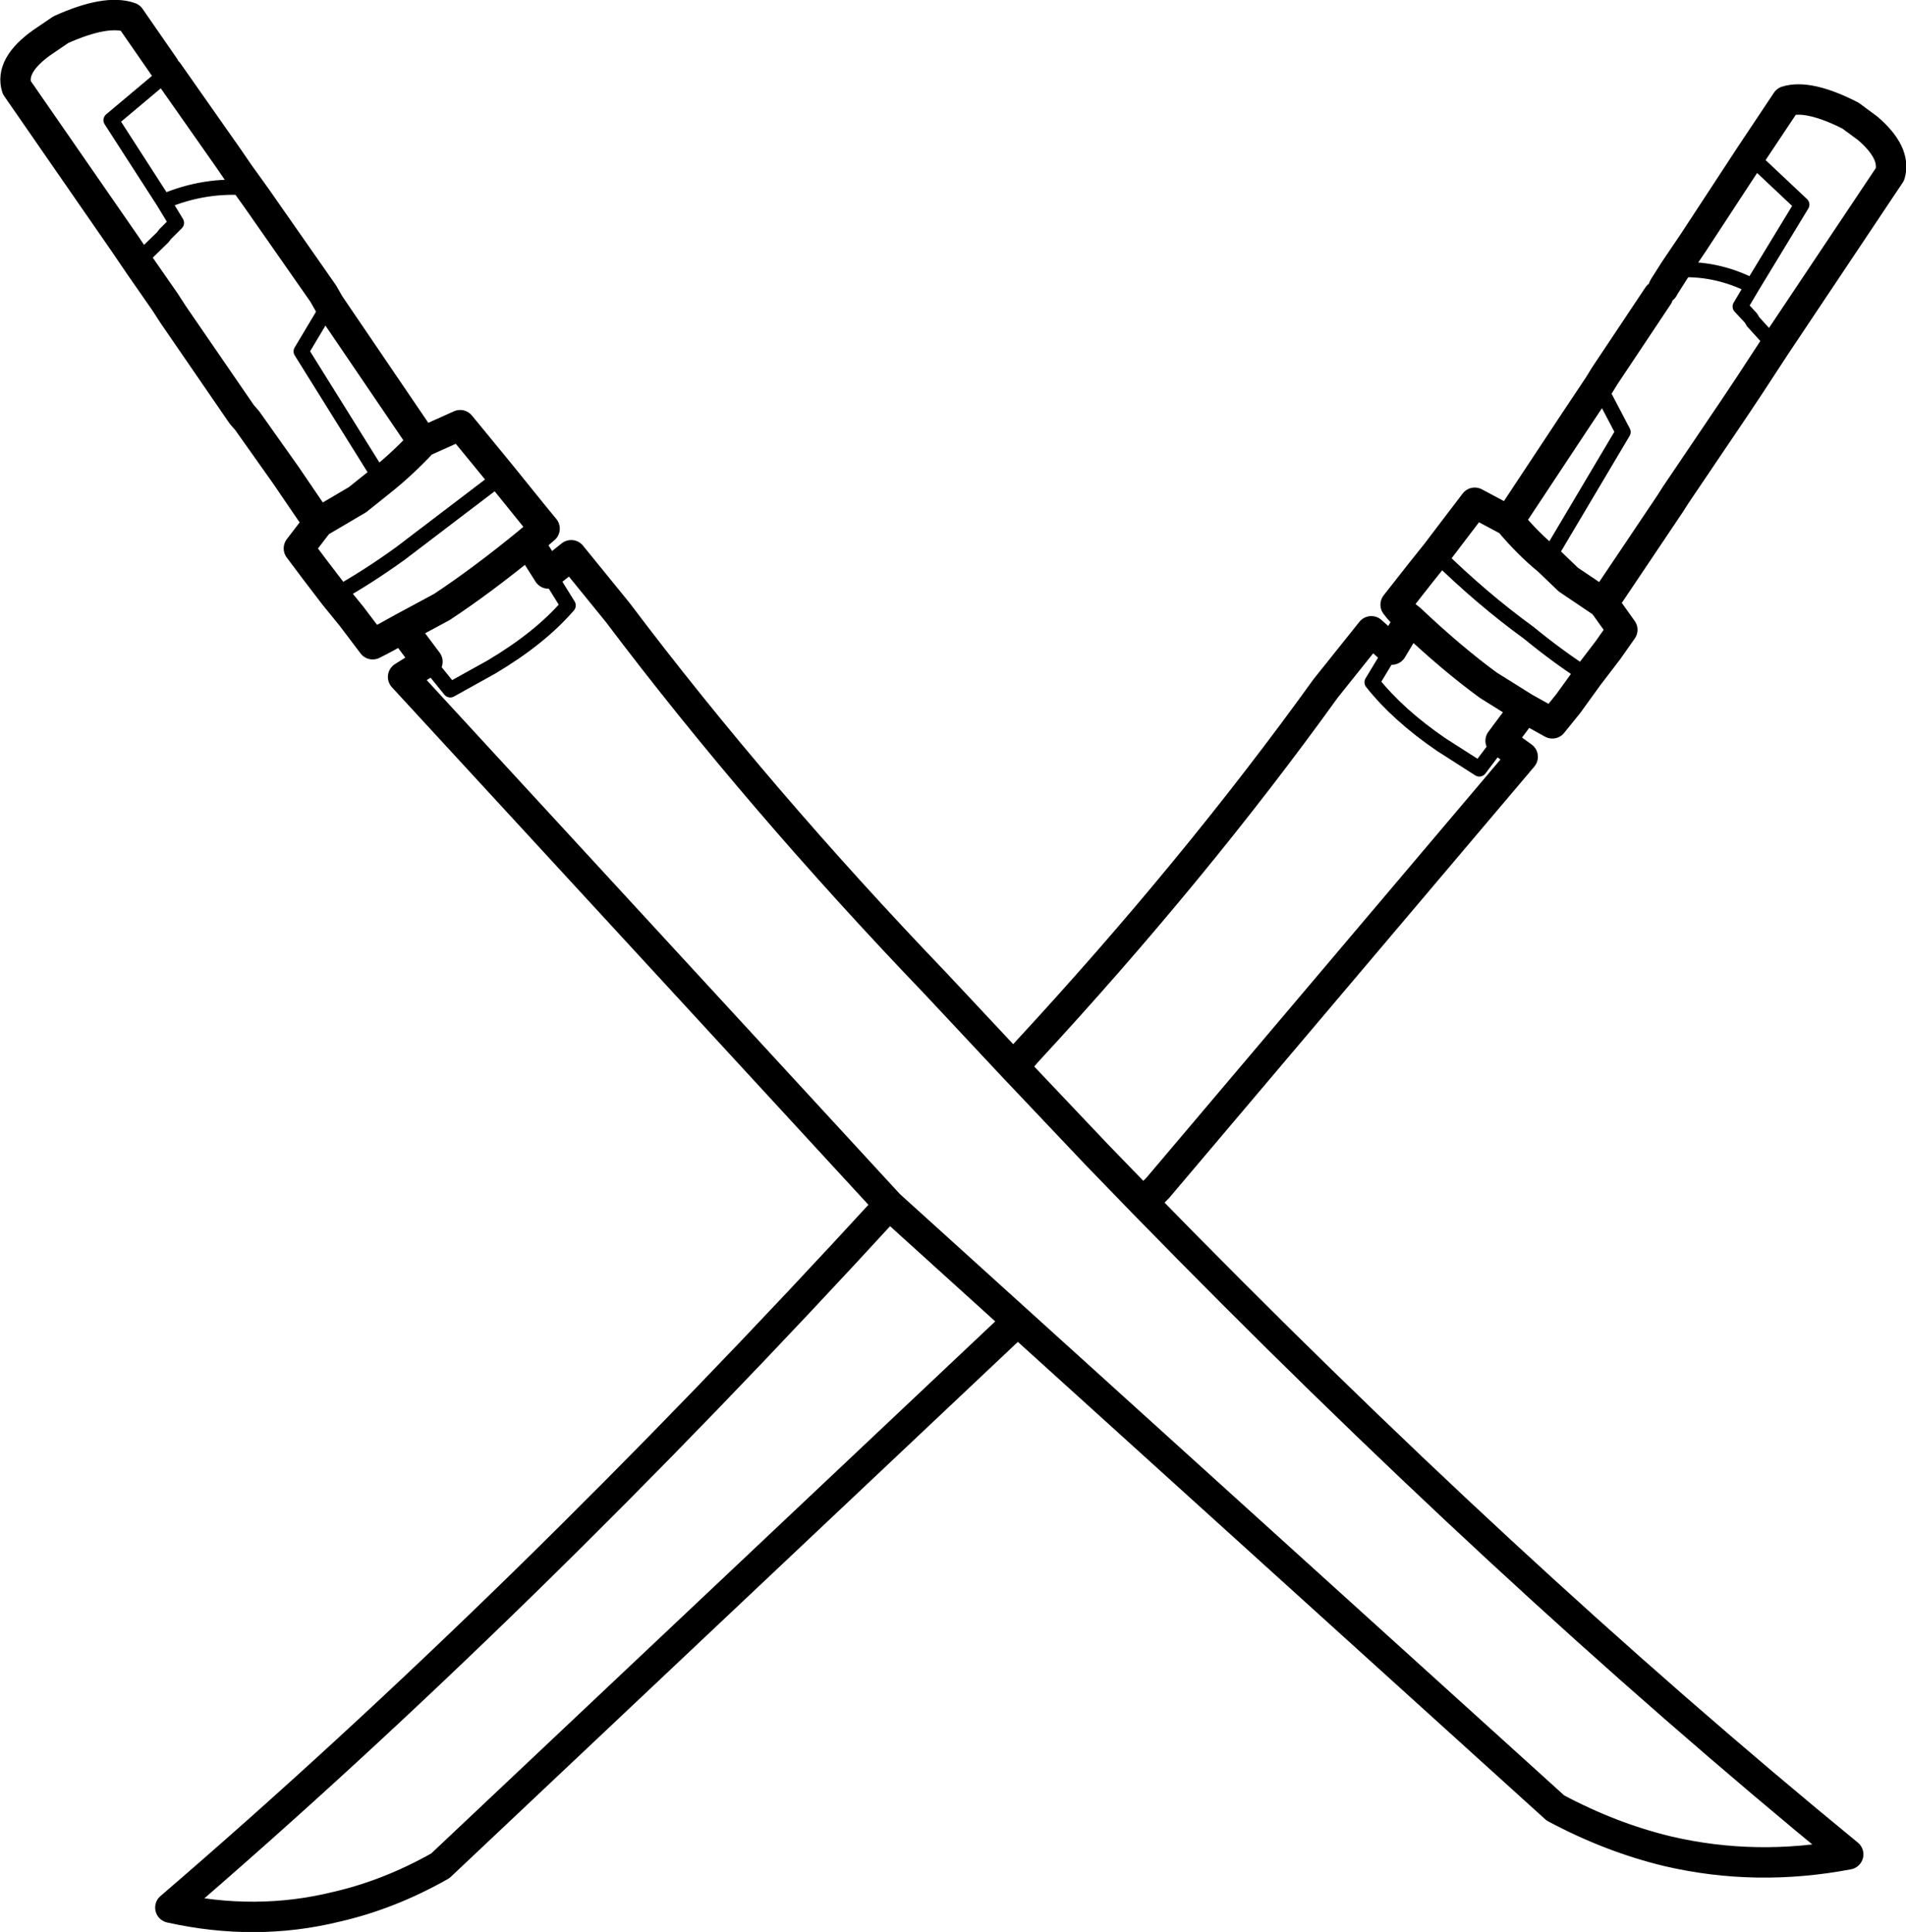 <?xml version="1.0" encoding="UTF-8" standalone="no"?>
<svg xmlns:xlink="http://www.w3.org/1999/xlink" height="127.0px" width="125.3px" xmlns="http://www.w3.org/2000/svg">
  <g transform="matrix(1.0, 0.0, 0.0, 1.0, 62.65, 63.5)">
    <path d="M52.35 -38.15 L52.4 -38.15 51.35 -36.65 52.35 -38.15 M47.5 -30.95 L47.55 -30.8 47.25 -30.4 47.15 -30.4 47.5 -30.95 M44.8 -26.9 L44.9 -26.9 42.75 -23.85 44.8 -26.9 M-42.25 -29.9 L-43.95 -32.25 -43.85 -32.25 -42.25 -29.9 M-51.25 -42.8 L-51.85 -43.65 -51.8 -43.65 -51.25 -42.8 M42.4 -38.2 L42.8 -38.85 42.85 -38.8 42.4 -38.2 42.85 -38.8 42.45 -38.15 42.4 -38.2 M46.75 -44.65 L47.4 -45.75 47.45 -45.75 46.75 -44.65" fill="#444536" fill-rule="evenodd" stroke="none"/>
    <path d="M48.7 -47.6 L52.4 -53.25 54.8 -56.85 Q56.25 -57.3 59.0 -55.9 L60.15 -55.05 Q62.0 -53.45 61.6 -52.05 L54.05 -40.75 52.35 -38.15 51.35 -36.65 47.5 -30.95 47.15 -30.4 44.8 -26.9 42.75 -23.85 44.0 -22.1 43.05 -20.75 41.75 -19.05 40.45 -17.25 39.4 -15.95 37.6 -16.95 36.0 -14.8 37.45 -13.75 13.45 14.6 12.5 15.55 Q36.15 39.8 58.85 58.4 52.8 59.55 47.0 58.2 43.25 57.3 39.6 55.35 L4.25 23.35 -33.7 59.15 Q-37.05 61.05 -40.55 61.85 -45.85 63.15 -51.45 61.9 -28.4 42.1 -4.2 15.7 L-36.15 -19.0 -34.55 -20.0 -36.2 -22.2 Q-37.25 -21.6 -38.15 -21.15 L-39.55 -23.0 -40.65 -24.35 -41.95 -26.05 -43.0 -27.45 -41.7 -29.15 -42.25 -29.9 -43.85 -32.25 -46.4 -35.85 -46.75 -36.25 -51.25 -42.8 -51.8 -43.65 -53.4 -45.95 -54.15 -47.05 -54.35 -47.35 -61.55 -57.75 Q-62.0 -59.2 -59.9 -60.7 L-58.65 -61.55 Q-55.65 -62.9 -54.1 -62.35 L-51.85 -59.1 M-51.6 -58.75 L-47.6 -53.05 -46.95 -52.1 -45.8 -50.5 -41.4 -44.2 -41.0 -43.5 -34.85 -34.45 -32.4 -35.55 -31.7 -34.7 -29.65 -32.2 -27.55 -29.6 -26.85 -28.75 -27.9 -27.85 -26.6 -25.8 -25.1 -27.0 -22.05 -23.25 Q-12.85 -11.05 -1.15 1.15 L4.0 6.65 4.8 5.7 Q15.9 -6.3 24.5 -18.25 L27.5 -22.0 28.85 -20.8 30.05 -22.8 Q29.5 -23.2 29.1 -23.75 L30.75 -25.85 31.75 -27.1 32.7 -28.35 34.3 -30.45 36.55 -29.25 40.95 -35.9 42.45 -38.15 42.85 -38.8 46.35 -44.05 M46.7 -44.55 L46.75 -44.65 47.45 -45.75 48.7 -47.6 M39.15 -26.65 L40.45 -25.4 42.75 -23.85 M36.55 -29.25 Q37.8 -27.75 39.15 -26.65 M30.05 -22.8 Q32.8 -20.2 35.2 -18.45 L37.6 -16.95 M12.5 15.55 L9.4 12.35 4.0 6.65 M-37.65 -31.85 Q-36.2 -33.0 -34.85 -34.45 M-41.7 -29.15 L-39.15 -30.65 -37.65 -31.85 M-36.2 -22.2 L-33.6 -23.6 Q-30.95 -25.35 -27.9 -27.85 M4.25 23.35 L-4.2 15.7" fill="none" stroke="#000000" stroke-linecap="round" stroke-linejoin="round" stroke-width="2.0"/>
    <path d="M43.05 -20.75 L41.8 -19.05 40.45 -17.25 M-39.55 -23.0 L-40.7 -24.35 -41.95 -26.05 M-51.85 -59.1 L-51.6 -58.75 -55.35 -55.6 -51.9 -50.25 Q-49.2 -51.4 -46.3 -51.15 L-46.95 -52.1 M-31.7 -34.7 L-29.6 -32.25 -27.55 -29.6 M30.75 -25.85 L31.7 -27.15 32.7 -28.35 M40.95 -35.9 L42.4 -38.2 42.85 -38.8 M46.35 -44.05 L46.7 -44.55 M46.75 -44.65 L47.4 -45.75 48.7 -47.6 M47.45 -45.75 Q50.1 -45.95 52.55 -44.7 L55.8 -50.05 52.4 -53.25 M31.75 -27.1 L31.7 -27.15 M39.15 -26.65 L39.3 -27.1 44.05 -35.1 42.45 -38.15 42.4 -38.2 M28.85 -20.8 L27.55 -18.65 Q29.25 -16.5 32.1 -14.55 L34.6 -12.95 36.0 -14.8 M41.75 -19.05 Q39.8 -20.3 37.85 -21.9 34.75 -24.15 31.75 -27.1 M52.55 -44.7 L51.75 -43.35 52.45 -42.6 52.6 -42.35 54.05 -40.75 M47.45 -45.75 L47.4 -45.75 M41.75 -19.05 L41.8 -19.05 M-46.3 -51.15 L-45.8 -50.5 M-41.0 -43.5 L-42.85 -40.4 -37.8 -32.3 -37.65 -31.85 M-54.15 -47.05 L-53.6 -46.3 -51.95 -47.9 -51.8 -48.1 -51.05 -48.85 -51.9 -50.25 M-53.4 -45.95 L-53.6 -46.3 M-40.65 -24.35 L-40.7 -24.35 M-29.6 -32.25 L-29.65 -32.2 -36.35 -27.1 Q-38.5 -25.55 -40.65 -24.35 M-34.55 -20.0 L-33.05 -18.15 -30.35 -19.65 Q-27.15 -21.55 -25.3 -23.7 L-26.6 -25.8" fill="none" stroke="#000000" stroke-linecap="round" stroke-linejoin="round" stroke-width="1.0"/>
  </g>
</svg>
